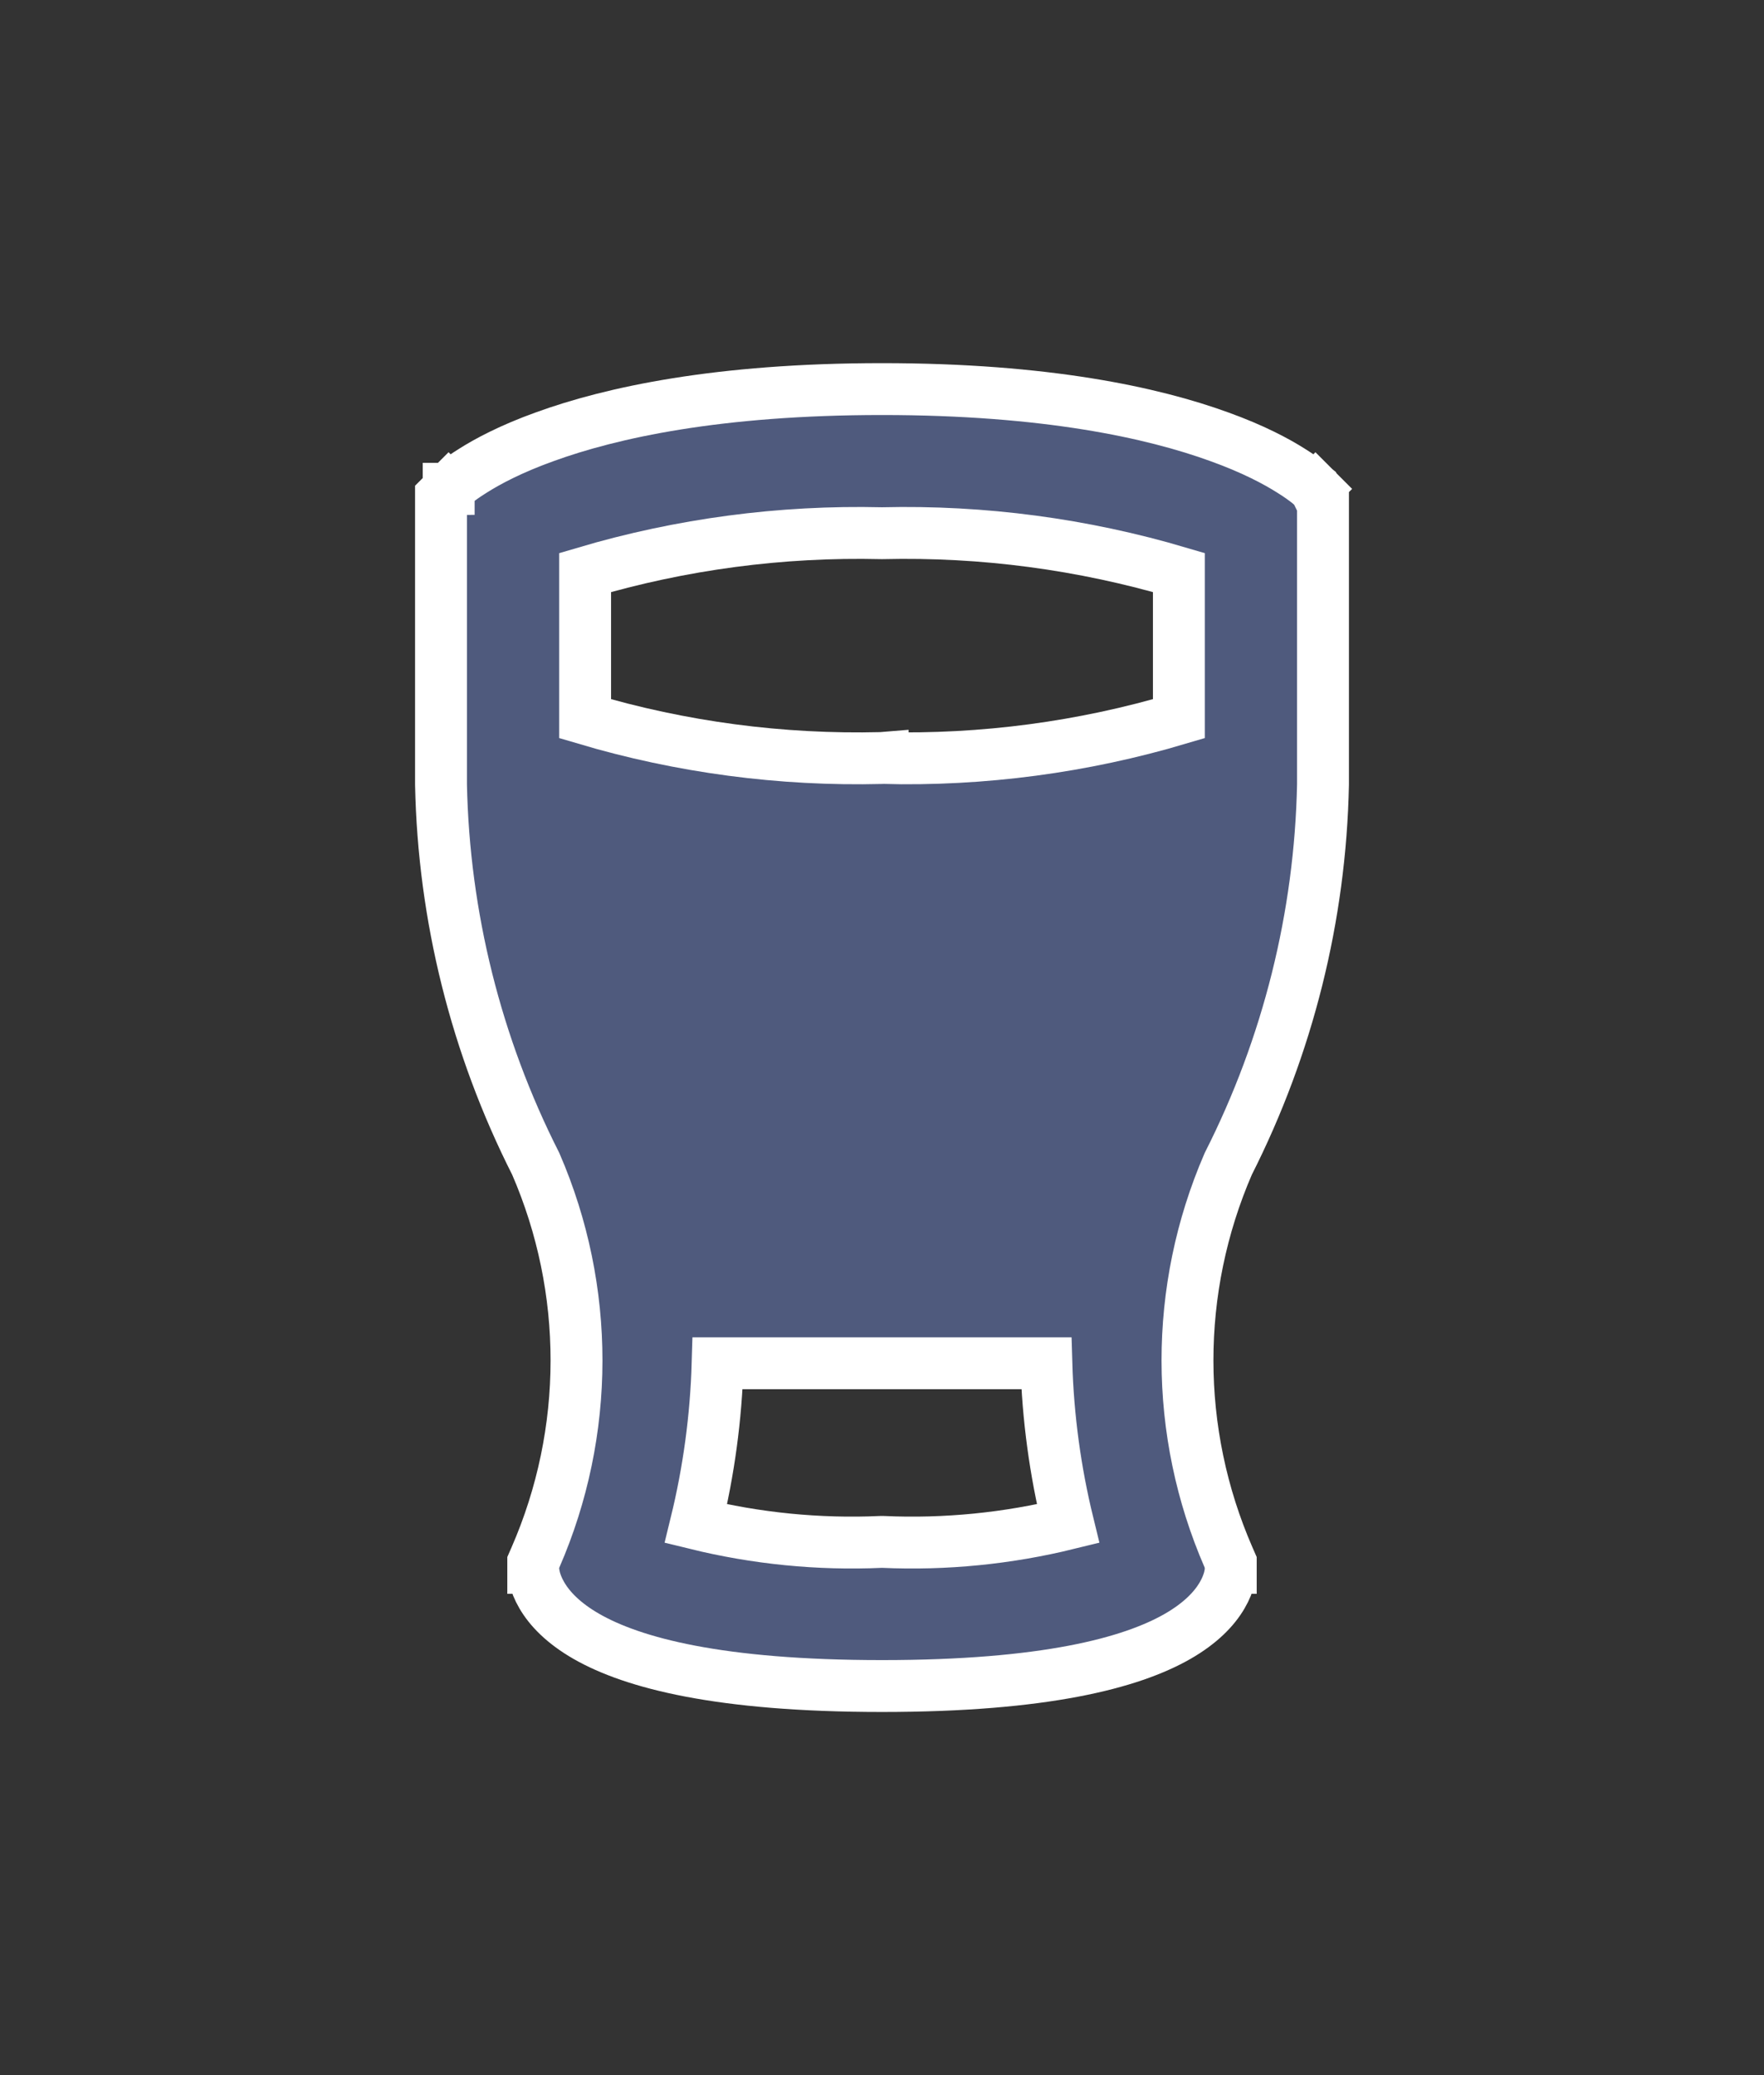 <svg width="17" height="20" viewBox="0 0 17 20" fill="none" xmlns="http://www.w3.org/2000/svg">
<rect x="0" y="0" width="17" height="20" fill="#333333" stroke="none"/>
<path d="M12.75 7.561L12.75 7.561V7.556V4.889V4.785L12.677 4.712L12.5 4.889C12.677 4.712 12.677 4.712 12.677 4.712L12.676 4.711L12.675 4.711L12.674 4.709L12.669 4.705L12.656 4.693C12.645 4.683 12.631 4.671 12.612 4.655C12.574 4.625 12.52 4.585 12.446 4.539C12.298 4.445 12.074 4.326 11.752 4.21C11.109 3.976 10.079 3.75 8.5 3.75C6.921 3.75 5.891 3.976 5.248 4.21C4.926 4.326 4.702 4.445 4.554 4.539C4.48 4.585 4.426 4.625 4.388 4.655C4.369 4.671 4.355 4.683 4.344 4.693L4.331 4.705L4.326 4.709L4.325 4.711L4.324 4.711L4.324 4.712C4.323 4.712 4.323 4.712 4.5 4.889L4.323 4.712L4.25 4.785V4.889V7.556H4.25L4.25 7.561C4.276 8.833 4.588 10.082 5.163 11.217C5.688 12.428 5.687 13.802 5.16 15.011L5.139 15.059V15.111H5.389C5.139 15.111 5.139 15.111 5.139 15.112L5.139 15.113L5.139 15.115L5.139 15.119L5.139 15.128C5.14 15.134 5.14 15.142 5.141 15.15C5.143 15.167 5.147 15.187 5.152 15.21C5.164 15.256 5.185 15.313 5.222 15.376C5.296 15.503 5.427 15.643 5.654 15.773C6.099 16.027 6.929 16.25 8.5 16.25C10.071 16.25 10.901 16.027 11.346 15.773C11.573 15.643 11.704 15.503 11.778 15.376C11.815 15.313 11.836 15.256 11.848 15.21C11.853 15.187 11.857 15.167 11.859 15.15C11.86 15.142 11.86 15.134 11.861 15.128L11.861 15.119L11.861 15.115L11.861 15.113L11.861 15.112C11.861 15.111 11.861 15.111 11.611 15.111H11.861V15.059L11.84 15.011C11.313 13.802 11.312 12.428 11.837 11.217C12.412 10.082 12.724 8.833 12.75 7.561ZM8.511 14.861L8.5 14.861L8.489 14.861C7.889 14.888 7.289 14.828 6.707 14.685C6.831 14.178 6.901 13.66 6.916 13.139H10.084C10.099 13.66 10.169 14.178 10.293 14.685C9.711 14.828 9.111 14.888 8.511 14.861ZM8.506 7.306L8.506 7.305L8.494 7.306C7.528 7.33 6.564 7.202 5.639 6.927V5.518C6.565 5.244 7.528 5.116 8.494 5.139L8.494 5.139L8.506 5.139C9.472 5.116 10.435 5.244 11.361 5.518V6.927C10.436 7.202 9.472 7.33 8.506 7.306Z" fill="#4F5A7D" stroke="white" stroke-width="0.5"/>
</svg>
